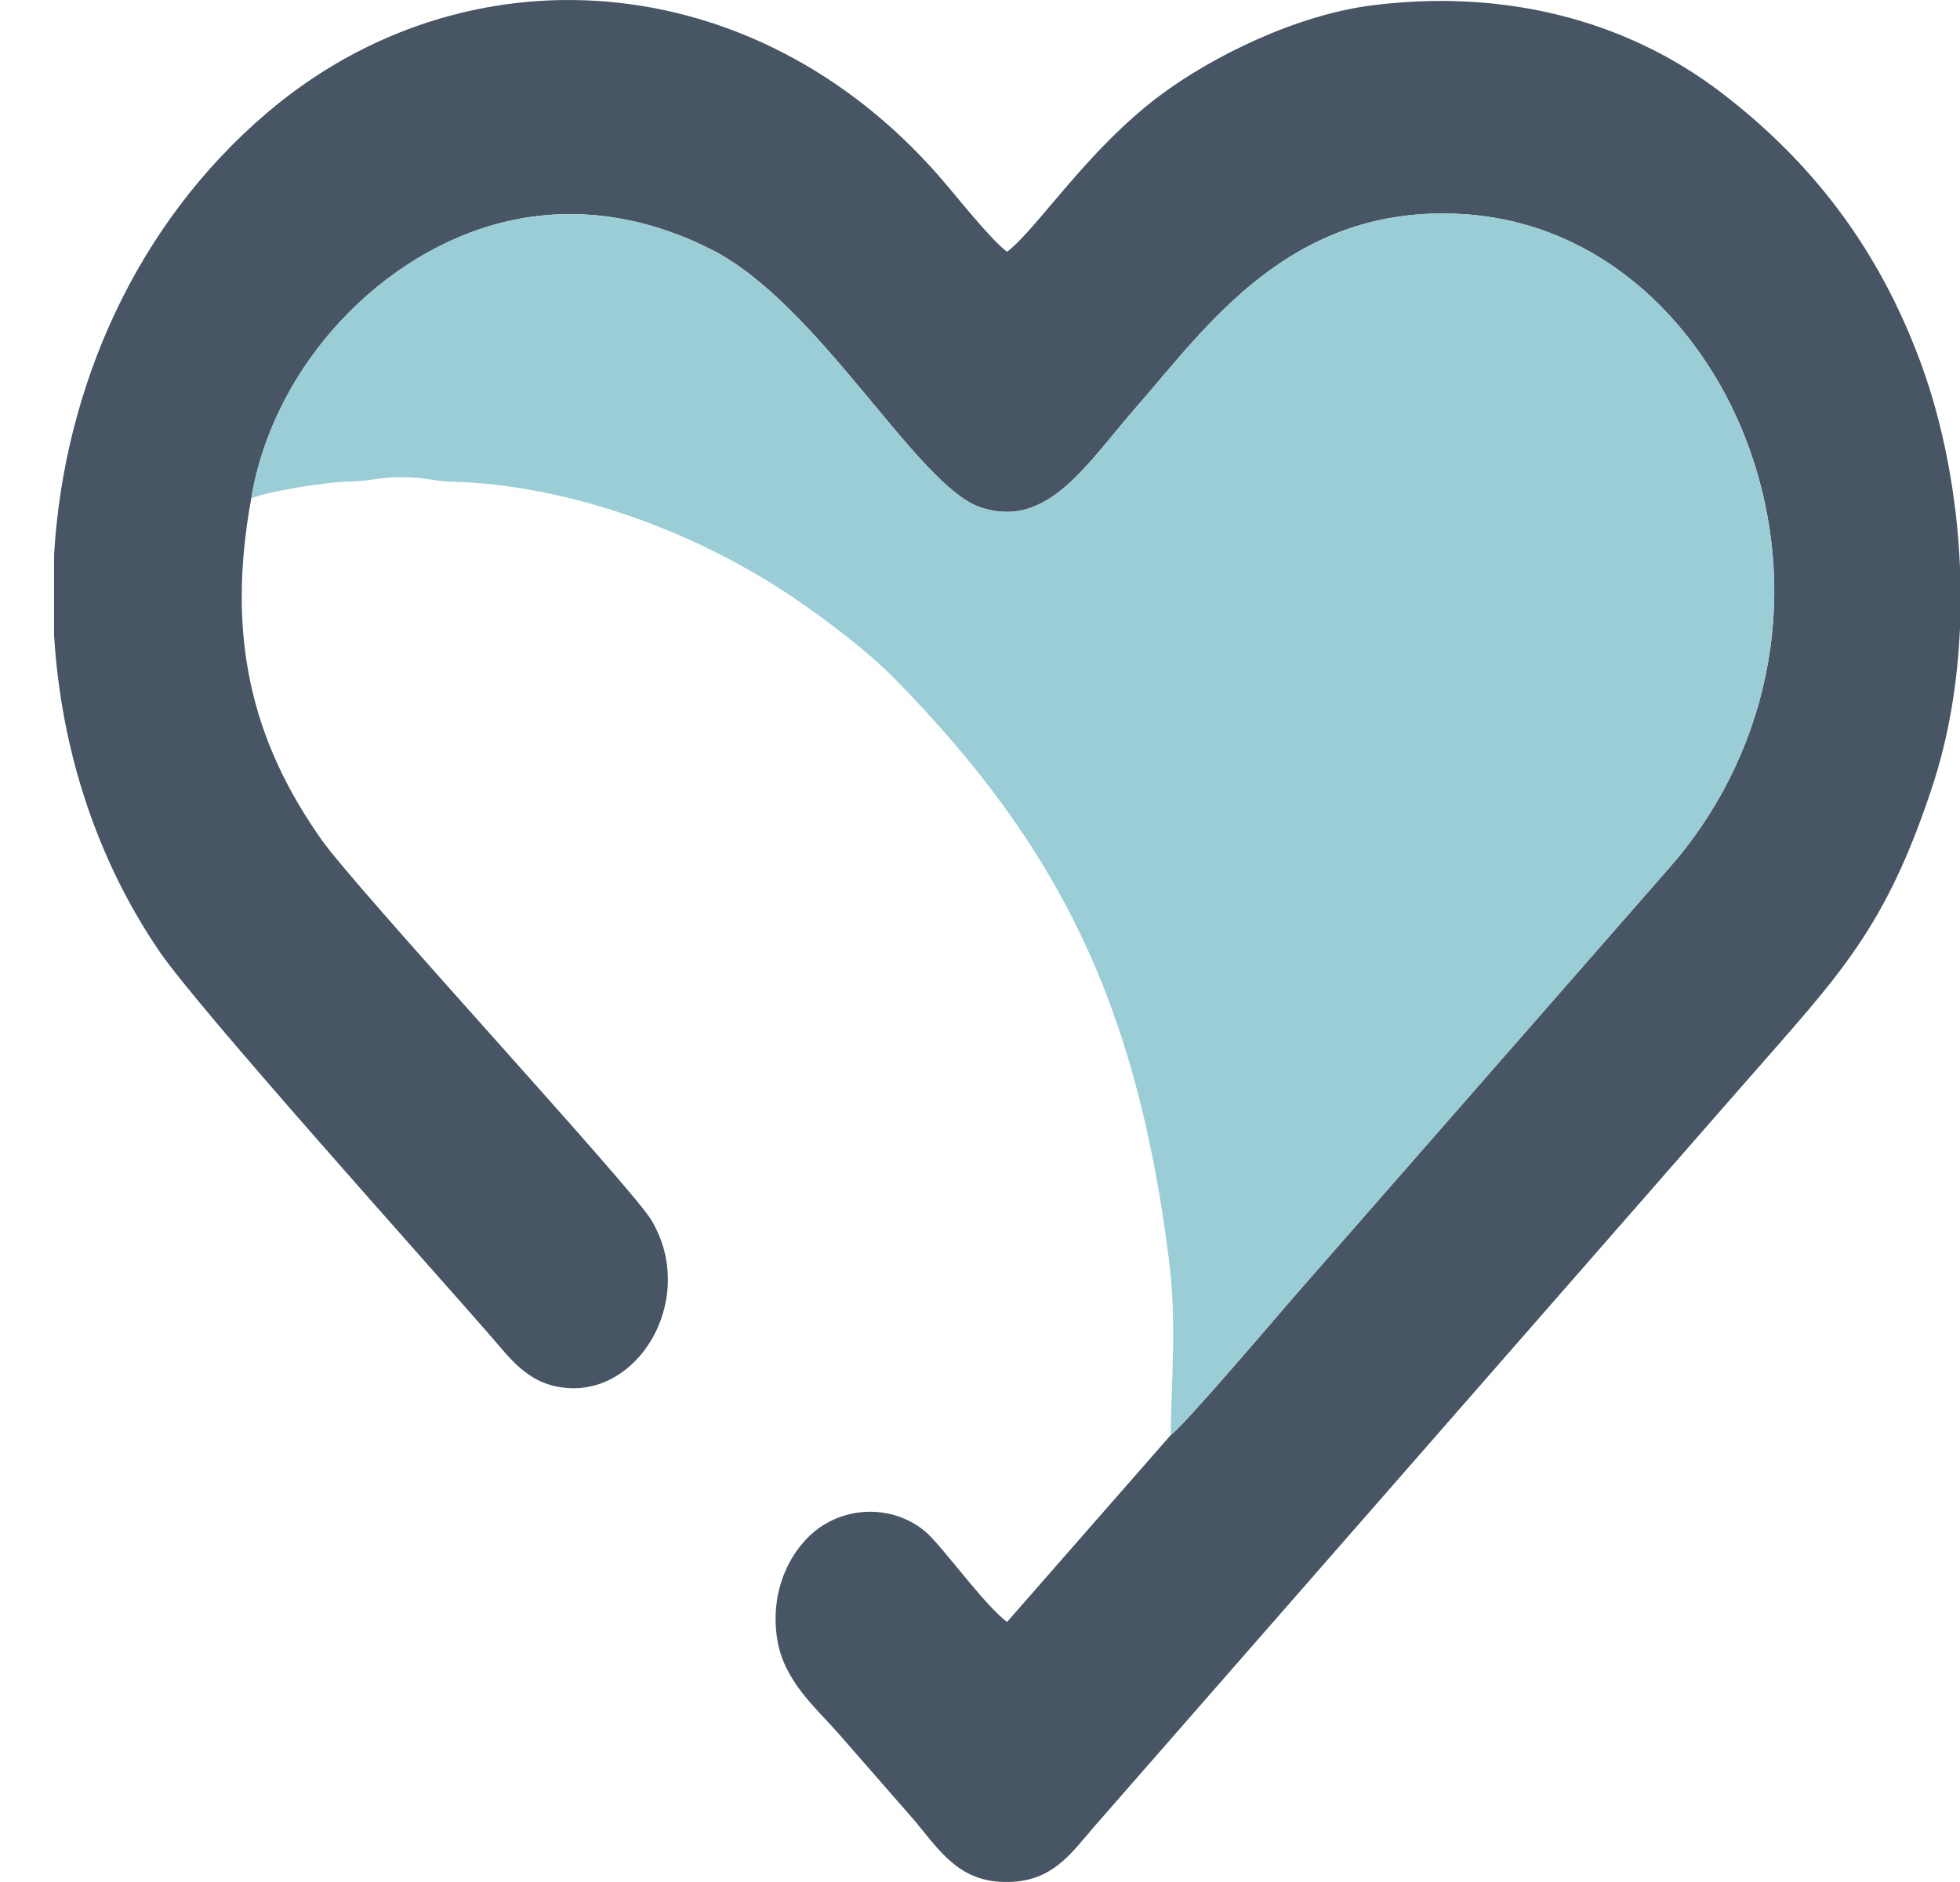 <svg width="25" height="24" viewBox="0 0 25 24" fill="none" xmlns="http://www.w3.org/2000/svg">
<path fill-rule="evenodd" clip-rule="evenodd" d="M14.934 18.299C15.115 18.167 16.286 16.788 16.54 16.496L21.289 11.071C22.507 9.689 23.009 7.691 22.318 5.735C21.783 4.222 20.488 2.833 18.639 2.729C16.453 2.607 15.388 4.169 14.488 5.197C13.862 5.912 13.363 6.755 12.51 6.471C11.696 6.201 10.454 3.88 9.074 3.182C8.287 2.784 7.382 2.602 6.436 2.83C4.889 3.203 3.491 4.64 3.204 6.359C2.885 8.106 3.203 9.437 4.101 10.708C4.56 11.358 8.052 15.132 8.308 15.559C8.879 16.512 8.208 17.726 7.291 17.703C6.752 17.689 6.516 17.331 6.233 17.008C5.372 16.024 2.534 12.864 2.04 12.142C1.225 10.953 0.777 9.542 0.69 8.103V7.068C0.818 4.948 1.727 2.866 3.409 1.436C5.922 -0.7 9.6 -0.472 11.979 2.248C12.2 2.501 12.623 3.042 12.845 3.211C13.234 2.914 13.865 1.912 14.8 1.214C15.463 0.719 16.536 0.19 17.502 0.068C19.157 -0.141 20.726 0.236 21.971 1.193C23.112 2.07 23.965 3.168 24.506 4.645C24.783 5.403 24.961 6.307 25 7.238V8.005C24.97 8.698 24.859 9.388 24.648 10.027C24.051 11.841 23.468 12.424 22.305 13.752L13.973 23.275C13.653 23.64 13.411 24.037 12.75 23.997C12.175 23.962 11.934 23.523 11.622 23.167C11.302 22.801 11.017 22.475 10.697 22.109C10.396 21.766 9.992 21.432 9.911 20.889C9.81 20.208 10.144 19.678 10.489 19.457C10.953 19.16 11.549 19.249 11.885 19.611C12.157 19.904 12.573 20.476 12.845 20.684L14.934 18.299L14.934 18.299Z" fill="#475564"/>
<path fill-rule="evenodd" clip-rule="evenodd" d="M14.934 18.299C14.934 17.634 15.017 16.903 14.908 16.048C14.495 12.796 13.508 10.791 11.408 8.652C11.069 8.306 10.542 7.909 10.154 7.644C8.919 6.8 7.294 6.186 5.769 6.143C5.519 6.136 5.407 6.082 5.105 6.085C4.815 6.087 4.736 6.137 4.441 6.141C4.174 6.146 3.371 6.27 3.204 6.359C3.491 4.64 4.889 3.203 6.436 2.83C7.382 2.602 8.287 2.784 9.074 3.182C10.454 3.88 11.696 6.201 12.51 6.471C13.363 6.755 13.862 5.912 14.488 5.197C15.388 4.169 16.453 2.607 18.639 2.729C20.488 2.833 21.783 4.222 22.318 5.735C23.009 7.691 22.507 9.689 21.289 11.071L16.54 16.496C16.286 16.788 15.115 18.167 14.934 18.299V18.299Z" fill="#9BCDD6"/>
</svg>
